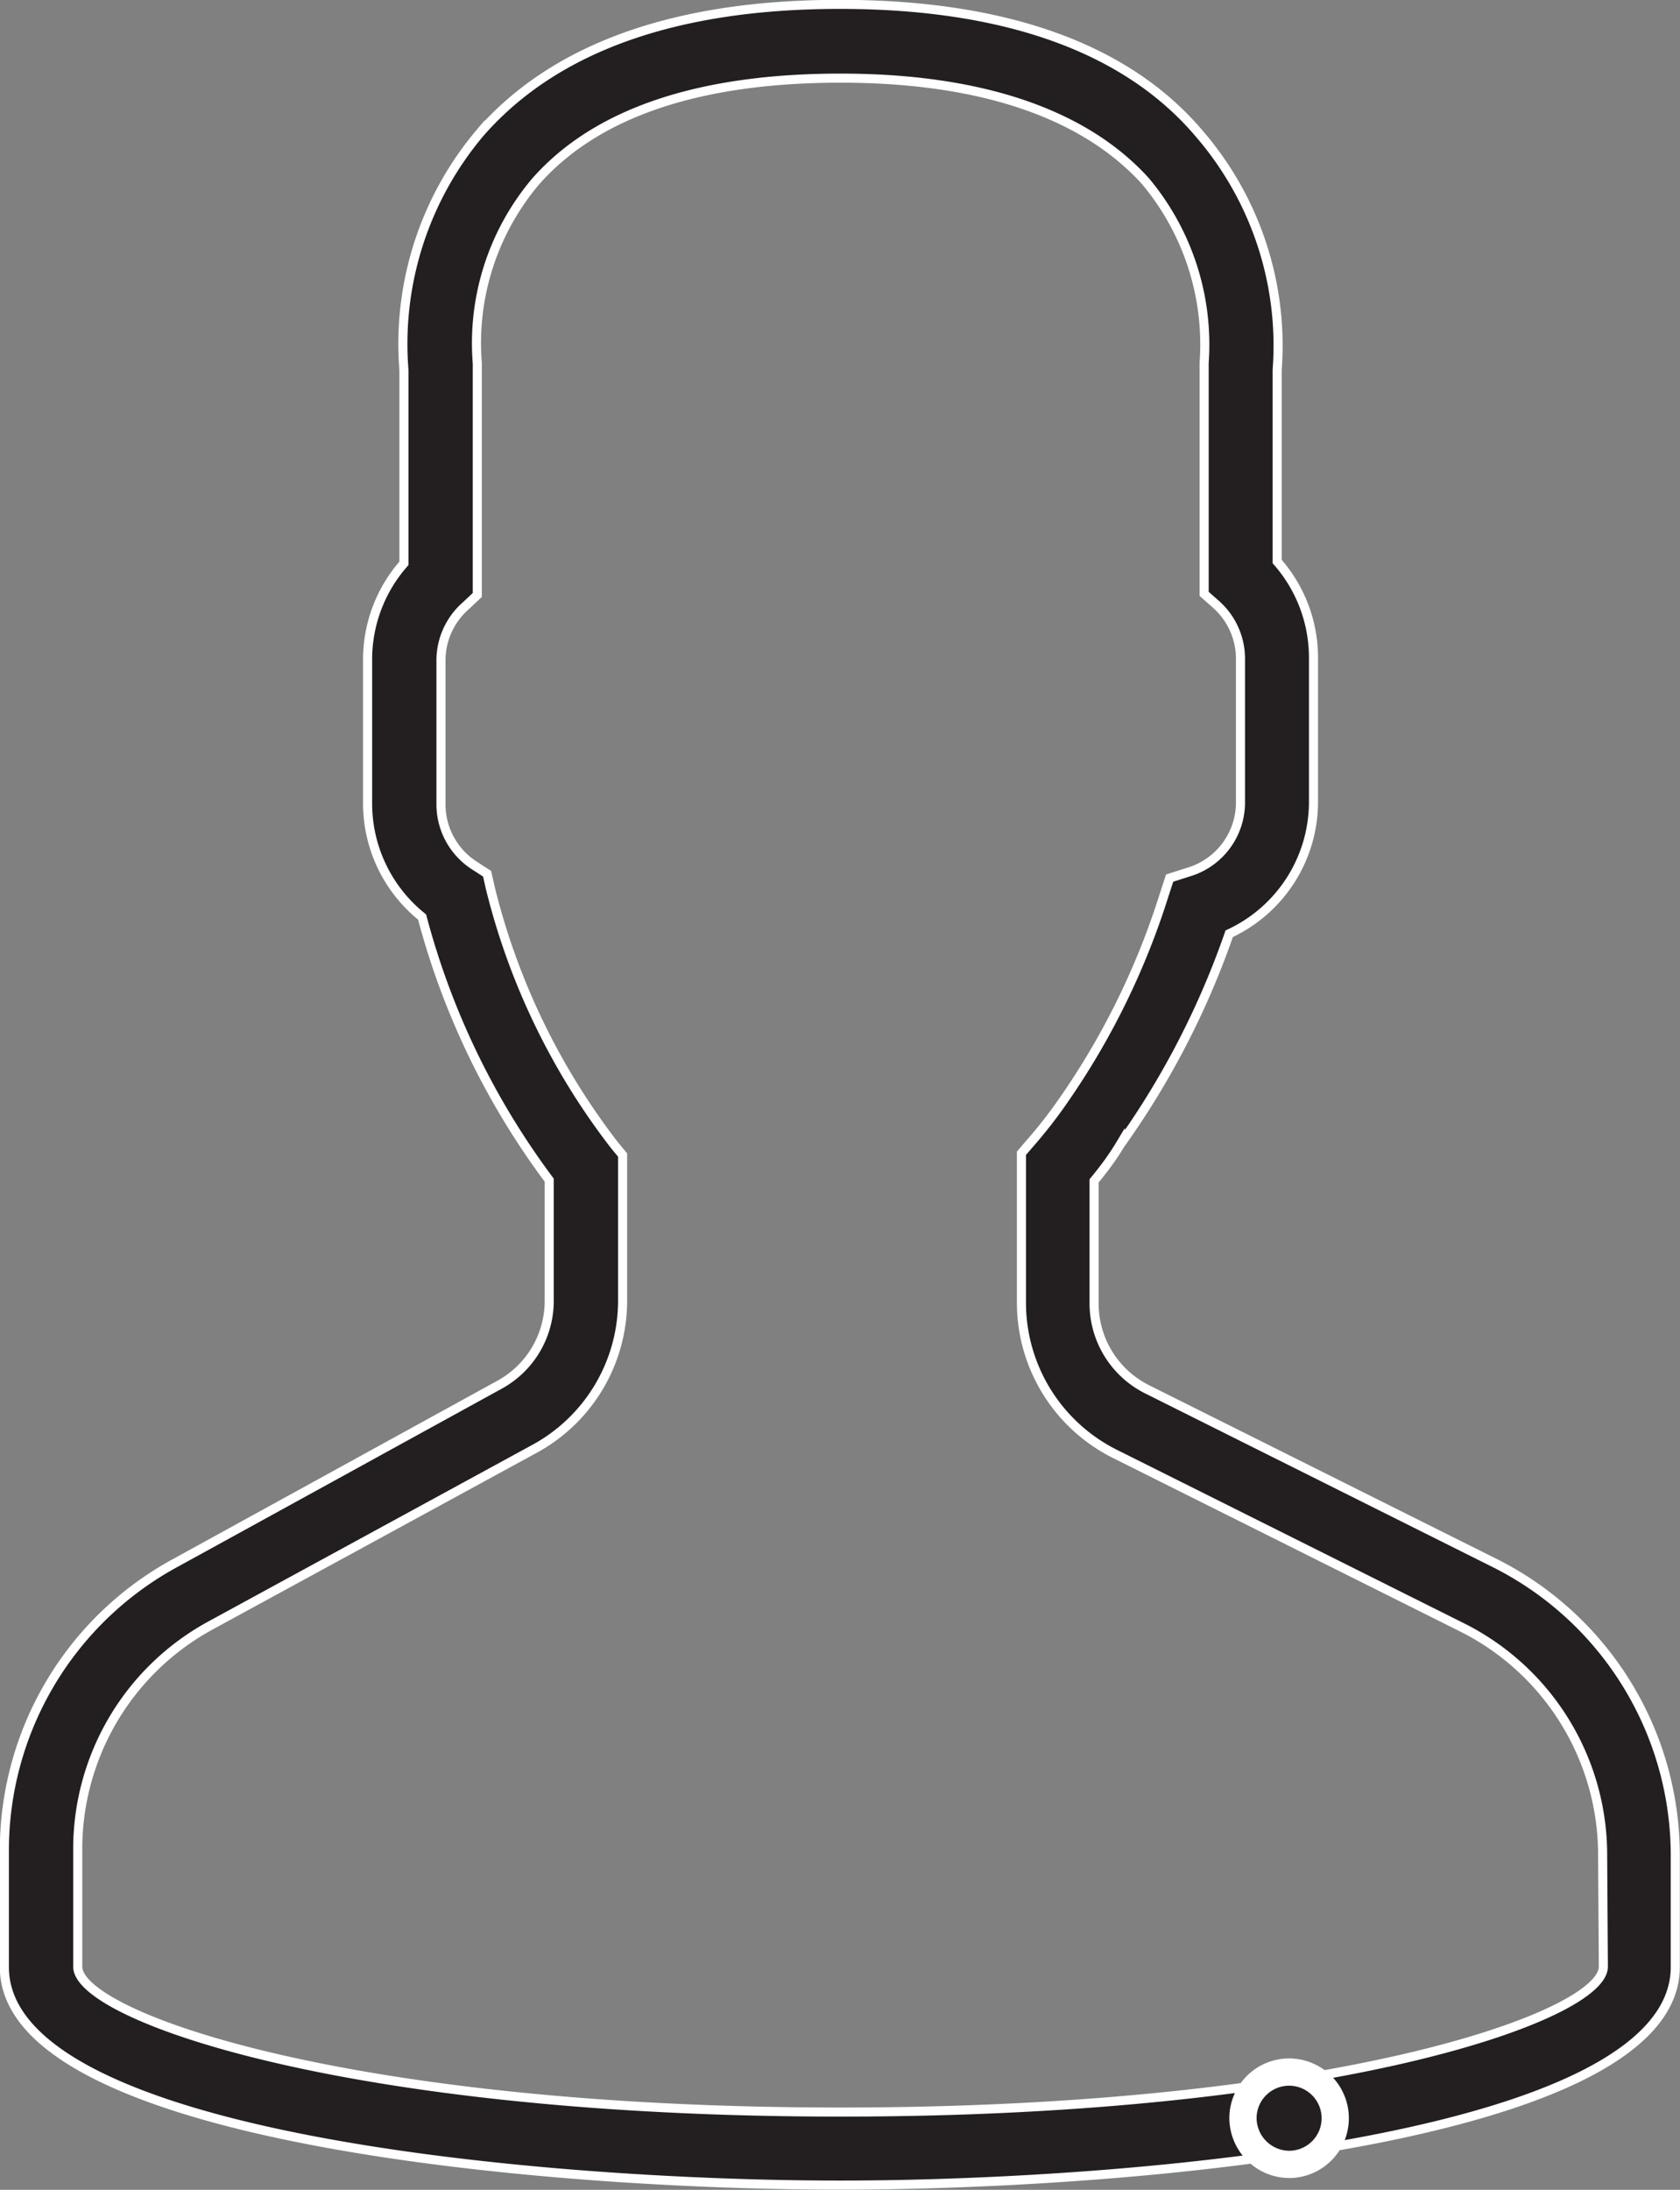 <svg xmlns="http://www.w3.org/2000/svg" viewBox="0 0 46.25 60.25"><rect x="0" y="0" width="46.25" height="60.25" fill="#808080" stroke="none"/><defs><style>.cls-1,.cls-2{fill:#231f20;stroke:#fff;stroke-miterlimit:10;}.cls-1{stroke-width:0.25px;}.cls-2{stroke-width:0.75px;}</style></defs><title>Asset 31</title><g id="Layer_2" data-name="Layer 2"><g id="Layer_1-2" data-name="Layer 1"><path class="cls-1" d="M41.14,43l-9.55-4.77a2.64,2.64,0,0,1-1.47-2.37V32.49c.23-.28.48-.6.72-1a22.83,22.83,0,0,0,3-5.8,4,4,0,0,0,2.32-3.62v-4a4,4,0,0,0-1-2.62V10.18A8.92,8.92,0,0,0,33,3.66C31,1.31,27.65.12,23.12.12s-7.85,1.19-9.9,3.53a9,9,0,0,0-2.1,6.53V15.5a4,4,0,0,0-1,2.62v4a4,4,0,0,0,1.5,3.11,21.1,21.1,0,0,0,3.5,7.24v3.31a2.63,2.63,0,0,1-1.37,2.32L4.83,43A9,9,0,0,0,.12,50.89v3.23c0,4.75,15.05,6,23,6s23-1.25,23-6v-3A9,9,0,0,0,41.14,43Zm3,11.11c0,1.36-7.41,4-21,4s-21-2.64-21-4V50.89a7,7,0,0,1,3.66-6.17l8.92-4.86a4.64,4.64,0,0,0,2.42-4.08v-4l-.23-.28a19,19,0,0,1-3.41-7.06l-.09-.4-.34-.22a2,2,0,0,1-.93-1.68v-4a2,2,0,0,1,.68-1.47l.32-.3V10a6.89,6.89,0,0,1,1.6-5c1.66-1.89,4.49-2.85,8.4-2.85s6.73,1,8.39,2.83a7,7,0,0,1,1.62,5v6.36l.34.3a2,2,0,0,1,.66,1.47v4A2,2,0,0,1,32.7,24l-.5.16-.16.49a20.78,20.78,0,0,1-2.83,5.72,13,13,0,0,1-.84,1.07l-.25.29v4.12A4.65,4.65,0,0,0,30.69,40l9.55,4.77a7,7,0,0,1,3.88,6.28Z"/><path class="cls-2" d="M35.49,59.55a1.27,1.27,0,1,0-1.27-1.33A1.28,1.28,0,0,0,35.49,59.55Z"/></g></g></svg>